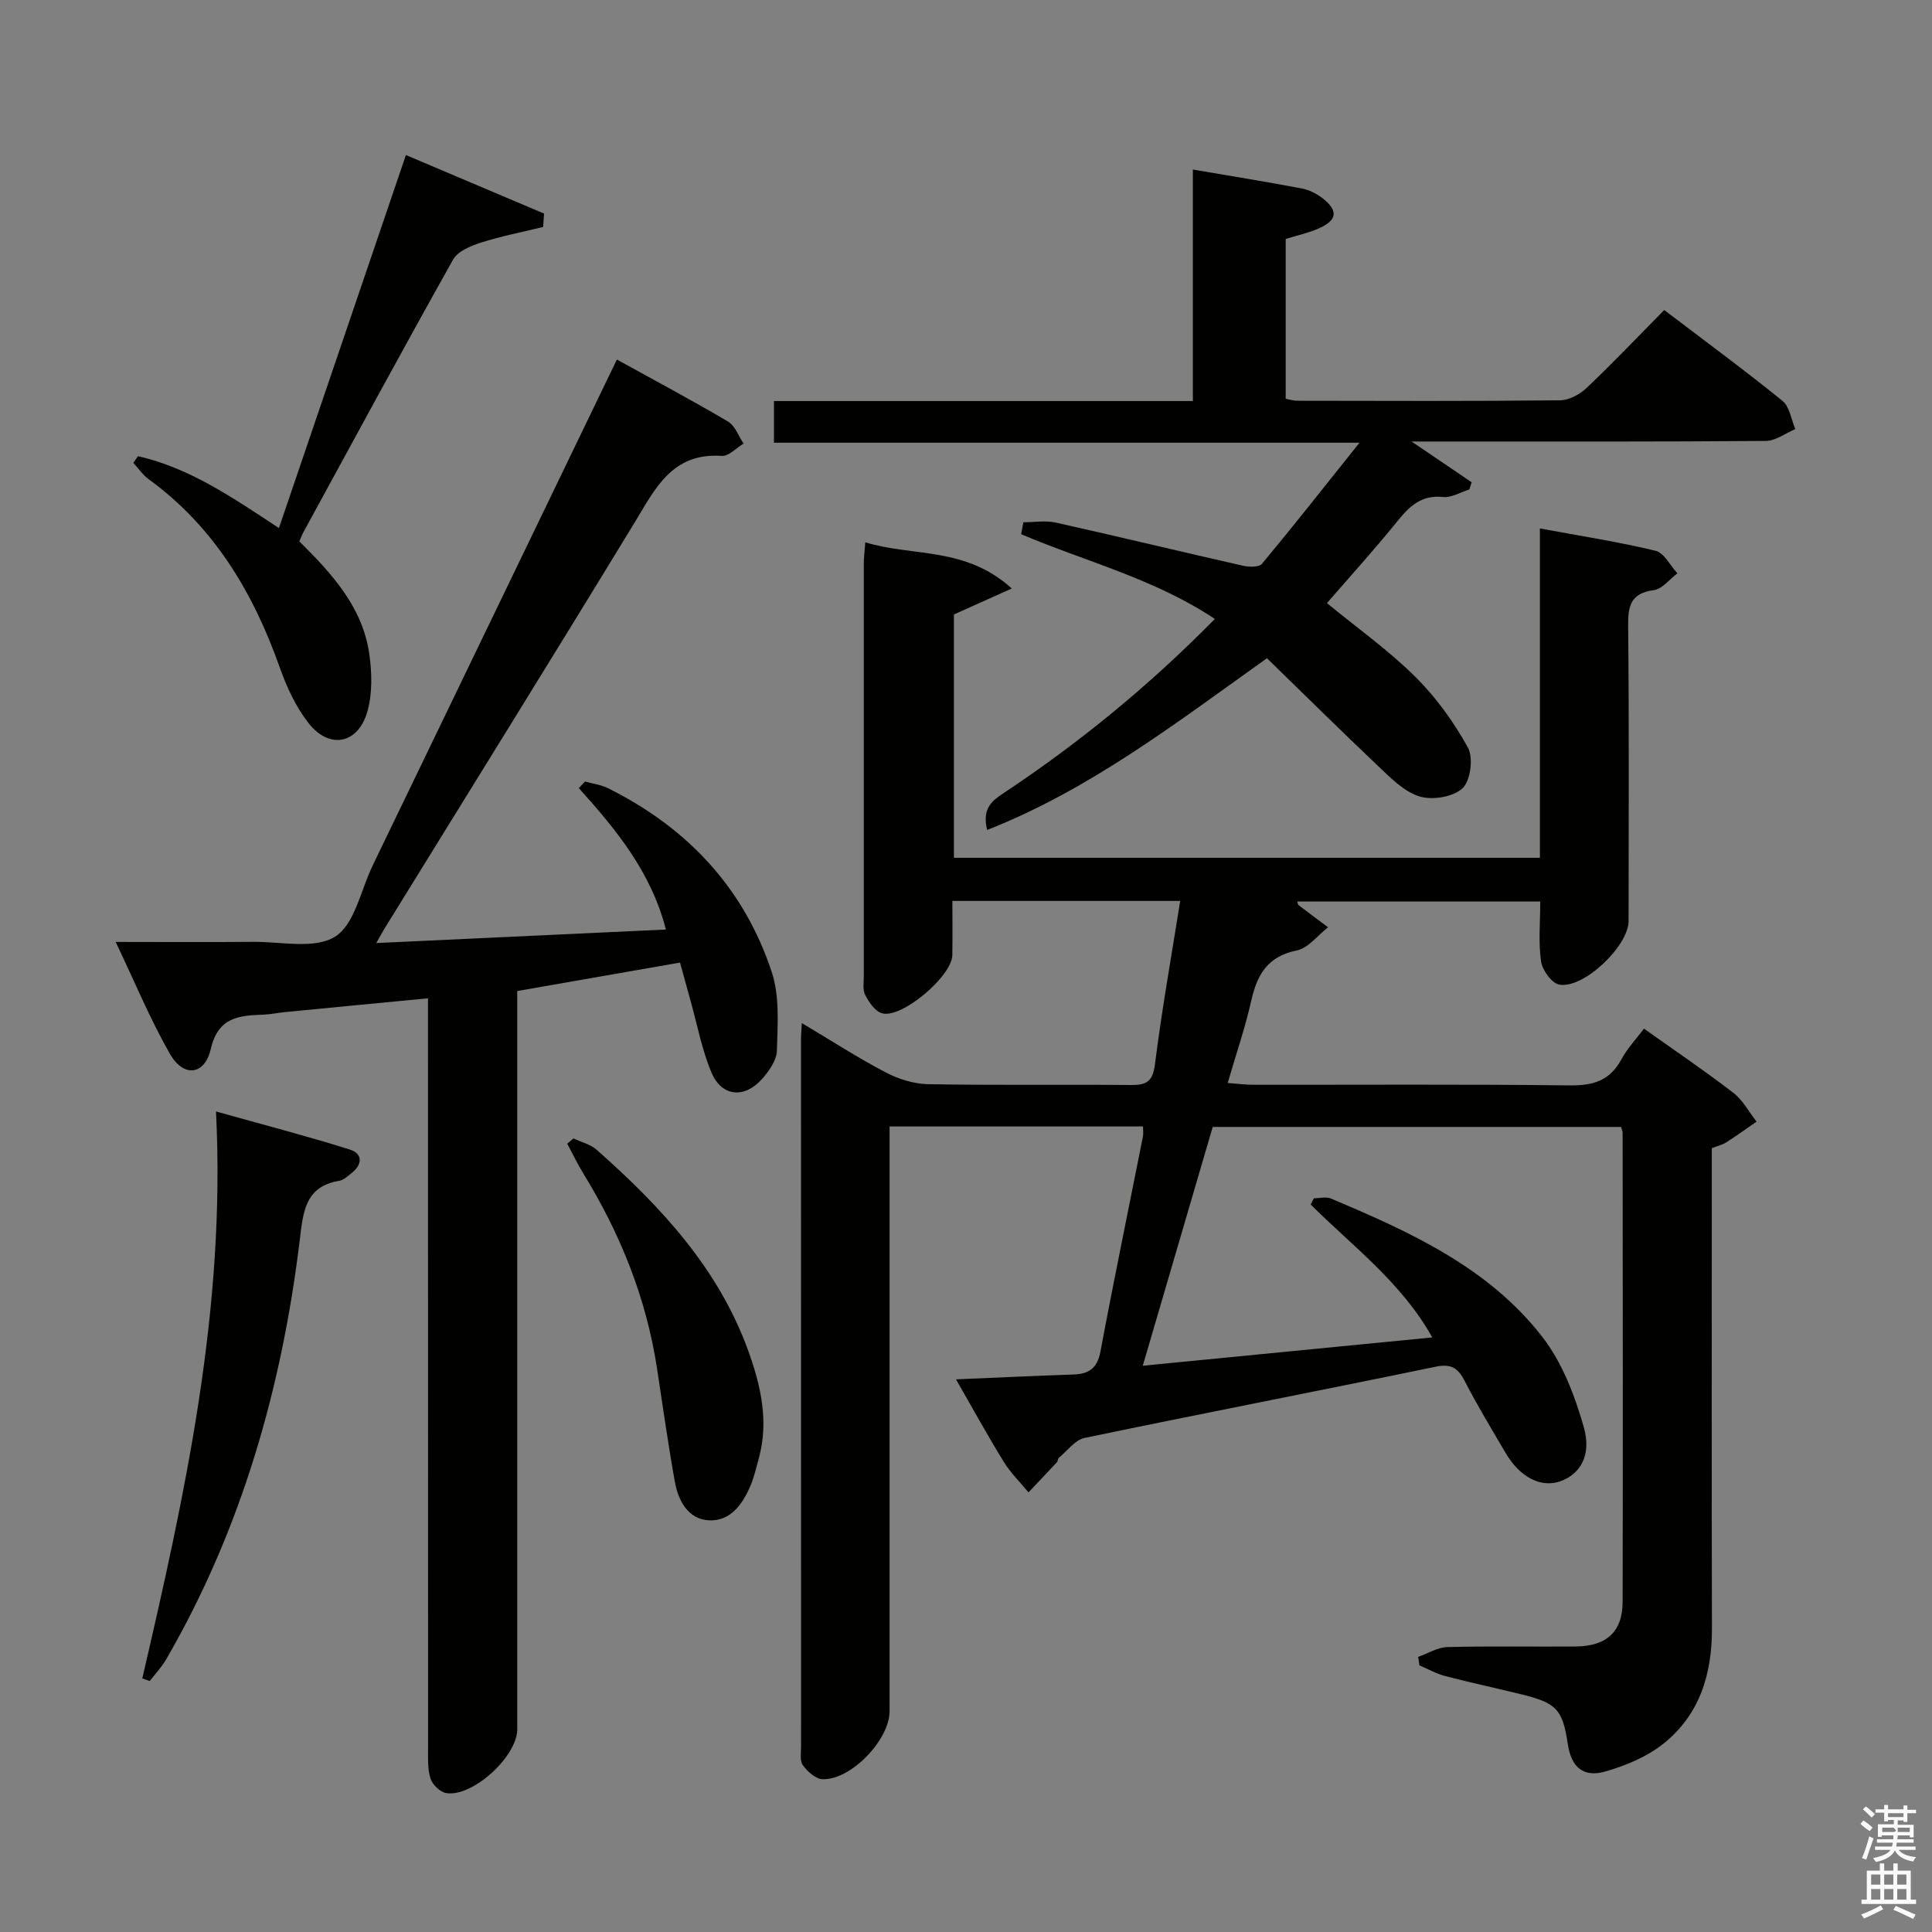 <svg enable-background="new 0 0 400 400" viewBox="0 0 400 400" xmlns="http://www.w3.org/2000/svg"><rect x="0" y="0" width="400" height="400" fill="#808080" stroke="none"/><path d="m385.2 377.6.6-.7c.6.4 1.3.9 1.9 1.5l-.6.7c-.8-.5-1.4-1-1.9-1.5zm.3 7.1c.6-1.4 1.1-2.9 1.5-4.5.3.1.6.3.9.4-.5 1.4-1 2.9-1.5 4.4zm.2-10.1.6-.6c.7.5 1.3 1.1 1.9 1.6l-.7.7c-.6-.6-1.2-1.2-1.8-1.7zm8.4-.8h.8v.9h1.8v.7h-1.8v1.8h-.8v-.3h-1.2v.9h3.3v2.6h-.8v-.4h-2.5c0 .3 0 .6-.1.8h3.4v.7h-3.5c0 .3-.1.6-.1.8h4v.7h-3.5c.7.9 1.9 1.3 3.6 1.5-.2.2-.4.5-.6.9-1.9-.3-3.2-1.1-3.8-2.3-.5 1.1-1.8 2-3.9 2.4-.2-.3-.4-.5-.6-.8 1.9-.4 3.1-.9 3.6-1.7h-3.2v-.7h3.5c.1-.2.1-.5.2-.8h-3.3v-.7h3.4c0-.2 0-.5 0-.8h-2.4v.3h-.8v-2.6h3.3v-.9h-1.2v.3h-.8v-1.8h-1.8v-.7h1.8v-.9h.8v.9h3.2zm-4.4 5.5h2.4c1-.3 0-.6 0-.9h-2.4zm1.2-3.1h3.2v-.8h-3.2zm4.4 2.2h-2.4v.9h2.5v-.9z" fill="#fafafb"/><path d="m389.2 385.8h.9v1.5h1.9v-1.5h.9v1.5h2.7v6h1.1v.9h-11.3v-.9h1.1v-6h2.7zm.2 8.7.5.8c-1.2.6-2.5 1.3-4 1.9-.2-.3-.3-.6-.6-.8 1.6-.6 3-1.3 4.1-1.9zm-2-4.3h1.9v-2.1h-1.9zm0 3.1h1.9v-2.2h-1.9zm2.7-3.1h1.9v-2.1h-1.9zm0 3.1h1.9v-2.2h-1.9zm2.4 1.3c1.4.6 2.7 1.2 4.1 1.8l-.5.9c-1.5-.7-2.8-1.4-4.1-1.9zm2.2-6.5h-1.9v2.1h1.9zm-1.9 5.2h1.9v-2.2h-1.9z" fill="#fafafb"/><g fill="#010100"><path d="m340.37 212.97c6.34 4.51 12.55 8.71 18.48 13.27 1.98 1.52 3.24 3.96 4.83 5.98-2.08 1.44-4.13 2.92-6.25 4.28-.81.52-1.8.74-3.02 1.22v5.95c0 31.16-.05 62.32.03 93.48.03 9.5-2.57 17.94-10.12 23.92-3.38 2.68-7.73 4.48-11.92 5.69-4.6 1.33-7.09-.9-7.8-5.65-1.07-7.14-2.29-8.5-9.42-10.27-5.32-1.31-10.68-2.45-15.97-3.83-1.84-.48-3.56-1.46-5.33-2.21-.09-.59-.17-1.17-.26-1.76 2.01-.71 4.01-1.98 6.03-2.03 8.83-.23 17.66-.05 26.49-.12 6.51-.05 9.79-3.02 9.81-9.3.07-32.33.02-64.65 0-96.98 0-.31-.14-.63-.31-1.29-27.99 0-56.06 0-84.56 0-4.73 16.16-9.51 32.46-14.48 49.44 20.37-1.99 39.83-3.89 59.94-5.86-6.41-11.44-16.5-18.87-25.18-27.52.22-.43.45-.86.67-1.29 1.19 0 2.53-.37 3.54.06 16.33 6.89 32.58 14.23 43.75 28.64 4.11 5.3 6.73 12.14 8.59 18.69 1.68 5.9-.82 9.77-4.85 11.2-4.02 1.42-8.38-.81-11.36-5.9-2.86-4.88-5.81-9.72-8.39-14.75-1.41-2.76-2.78-3.75-6.11-3.06-24.2 5.01-48.46 9.7-72.65 14.74-1.97.41-3.57 2.67-5.32 4.11-.23.19-.19.67-.4.9-1.95 2.1-3.92 4.18-5.89 6.26-1.72-2.1-3.71-4.03-5.12-6.32-3.28-5.32-6.28-10.8-9.89-17.08 8.75-.37 16.51-.74 24.28-1 3.23-.11 4.97-1.27 5.63-4.77 2.78-14.86 5.85-29.66 8.79-44.49.12-.61.02-1.27.02-2.1-17.35 0-34.62 0-52.47 0v6.07 114.98c0 5.96-8.03 14.34-13.91 14.09-1.42-.06-3.09-1.59-4.04-2.89-.67-.91-.38-2.57-.38-3.9-.01-48.82-.01-97.65-.01-146.47 0-.83.08-1.65.17-3.28 6 3.57 11.51 7.14 17.3 10.18 2.66 1.4 5.86 2.41 8.84 2.47 13.99.25 27.99.04 41.99.17 3.21.03 4.53-.69 4.98-4.29 1.41-11.17 3.39-22.26 5.23-33.82-15.86 0-31.1 0-47.17 0 0 3.72.05 7.47-.01 11.22-.07 4.35-10.47 13.19-14.56 12.04-1.43-.4-2.68-2.28-3.47-3.77-.57-1.07-.3-2.61-.3-3.94-.01-28.49-.01-56.99 0-85.48 0-1.14.16-2.27.31-4.32 9.82 3.02 20.69.81 30.33 9.56-4.6 2.07-8.02 3.61-11.98 5.38v50.38h121.32c0-22.63 0-45.04 0-68.19 8.43 1.56 16.27 2.77 23.94 4.62 1.78.43 3.03 3.06 4.53 4.67-1.62 1.21-3.13 3.25-4.88 3.48-4.86.65-5.37 3.32-5.32 7.53.21 20.33.1 40.66.09 60.99 0 5.18-9.4 14.14-14.39 13.14-1.56-.31-3.47-2.99-3.73-4.8-.57-3.91-.17-7.96-.17-12.4-16.97 0-33.64 0-50.31 0 .08.22.1.62.3.78 2.01 1.54 4.05 3.05 6.08 4.56-2.14 1.66-4.09 4.32-6.47 4.8-6.05 1.22-8.22 5-9.44 10.43-1.23 5.5-3.08 10.85-4.87 17.01 1.92.14 3.63.37 5.33.37 21.83.02 43.66-.13 65.48.13 4.83.06 8.28-.96 10.67-5.33 1.24-2.31 3.09-4.27 4.71-6.42z"/><path d="m127.72 74.44c7.96 4.4 15.58 8.45 23 12.83 1.47.87 2.18 3.01 3.23 4.57-1.51.9-3.08 2.65-4.51 2.55-10.35-.72-13.82 6.85-18.16 13.98-17.04 27.97-34.34 55.79-51.54 83.67-.42.68-.8 1.39-1.84 3.21 20.43-.95 40-1.87 59.97-2.8-3.08-11.96-10.35-20.74-18.04-29.29.43-.45.86-.9 1.29-1.35 1.6.45 3.32.66 4.78 1.39 16.38 8.15 28.15 20.65 33.89 38.08 1.65 5 1.21 10.8 1.06 16.22-.06 2.05-1.68 4.35-3.18 6-3.66 4.02-8.3 3.5-10.38-1.47-1.97-4.7-2.92-9.83-4.3-14.77-.71-2.53-1.4-5.07-2.2-7.97-11.37 1.99-22.4 3.91-33.7 5.89v6.4 146.45c0 5.61-9.25 14.11-14.72 13.21-1.25-.21-2.84-1.75-3.24-3-.63-2-.5-4.27-.5-6.43-.02-49.48-.02-98.96-.02-148.45 0-1.97 0-3.94 0-6.67-10.21.98-19.89 1.9-29.58 2.85-1.48.14-2.96.47-4.44.53-5.07.19-9.4.44-10.95 7.11-1.27 5.47-5.64 5.93-8.44 1.04-4.09-7.13-7.24-14.79-11.25-23.2 10.27 0 19.35.07 28.43-.02 5.78-.06 12.75 1.57 16.99-1.07 4.06-2.53 5.31-9.59 7.76-14.68 16.75-34.73 33.51-69.44 50.59-104.81z"/><path d="m262.31 136.28c-19.09 13.6-36.67 27.18-57.94 35.56-1.12-4.66 1.19-6.15 3.6-7.76 15.58-10.35 29.97-22.14 43.55-35.93-12.44-8.31-26.78-11.89-40.1-17.55.15-.82.3-1.65.46-2.47 2.25 0 4.59-.41 6.73.07 12.95 2.89 25.84 6.01 38.78 8.94 1.25.28 3.3.31 3.91-.43 6.55-7.88 12.89-15.95 20.17-25.05-41.34 0-81.07 0-121.23 0 0-3.05 0-5.58 0-8.63h86.73c0-16.24 0-31.98 0-47.93 7.86 1.35 15.23 2.53 22.55 3.92 1.55.29 3.15 1.11 4.4 2.1 3.2 2.54 2.91 4.51-.9 6.18-2.11.93-4.41 1.42-6.83 2.17v33.09c.77.14 1.54.4 2.31.41 18.17.03 36.33.1 54.49-.09 1.86-.02 4.09-1.22 5.49-2.55 5.42-5.14 10.57-10.56 16.08-16.14 8.44 6.42 16.61 12.43 24.48 18.8 1.49 1.21 1.81 3.87 2.66 5.85-2.04.85-4.07 2.44-6.11 2.45-22.16.18-44.33.12-66.49.12-1.79 0-3.57 0-6.85 0 4.99 3.38 8.72 5.91 12.44 8.44-.16.5-.32.99-.48 1.49-1.82.56-3.7 1.74-5.45 1.56-4.49-.47-6.94 1.91-9.47 5.04-4.68 5.79-9.69 11.31-14.56 16.93 6.39 5.24 12.79 9.79 18.29 15.25 4.3 4.26 7.98 9.37 10.9 14.67 1.16 2.11.54 6.87-1.13 8.42-1.93 1.8-6.26 2.51-8.92 1.68-3.24-1.02-6.03-3.91-8.65-6.39-7.69-7.29-15.24-14.76-22.91-22.22z"/><path d="m28.56 94.45c10.66 2.4 19.58 8.56 29.19 14.88 8.74-25.68 17.36-51.01 26.29-77.23 9.78 4.14 19.19 8.13 28.6 12.12-.06.92-.13 1.85-.19 2.77-4.29 1.05-8.64 1.89-12.84 3.23-2.13.68-4.83 1.78-5.8 3.52-10.5 18.71-20.7 37.59-30.98 56.42-.31.57-.53 1.18-.86 1.92 6.73 6.67 13.1 13.59 14.49 23.33.55 3.84.65 8.05-.35 11.74-1.87 6.88-7.88 8.12-12.23 2.56-2.6-3.32-4.5-7.39-5.92-11.41-5.5-15.56-13.59-29.2-27.2-39.1-1.22-.89-2.11-2.24-3.15-3.37.33-.46.64-.92.95-1.38z"/><path d="m29.46 347.5c8.88-38.24 17.32-76.54 15.26-117.38 9.76 2.73 18.79 5.08 27.68 7.87 2.77.87 2.65 3.13.34 4.93-.78.61-1.62 1.41-2.53 1.56-7.04 1.16-7.45 6.47-8.12 12.04-3.72 30.76-12.07 60.08-27.7 87.05-.93 1.61-2.25 2.99-3.39 4.47-.51-.17-1.02-.36-1.54-.54z"/><path d="m118.73 235.7c1.62.77 3.52 1.21 4.81 2.36 13.33 11.78 25.31 24.66 31.45 41.81 2.54 7.09 4.2 14.39 2.13 21.99-.52 1.91-.96 3.87-1.72 5.68-1.62 3.87-4.18 7.46-8.62 7.23-4.31-.22-6.35-4.04-7.06-7.99-1.4-7.81-2.5-15.67-3.7-23.52-2.22-14.5-7.57-27.8-15.22-40.25-1.23-2.01-2.25-4.15-3.36-6.22.44-.37.87-.73 1.29-1.09z"/></g></svg>